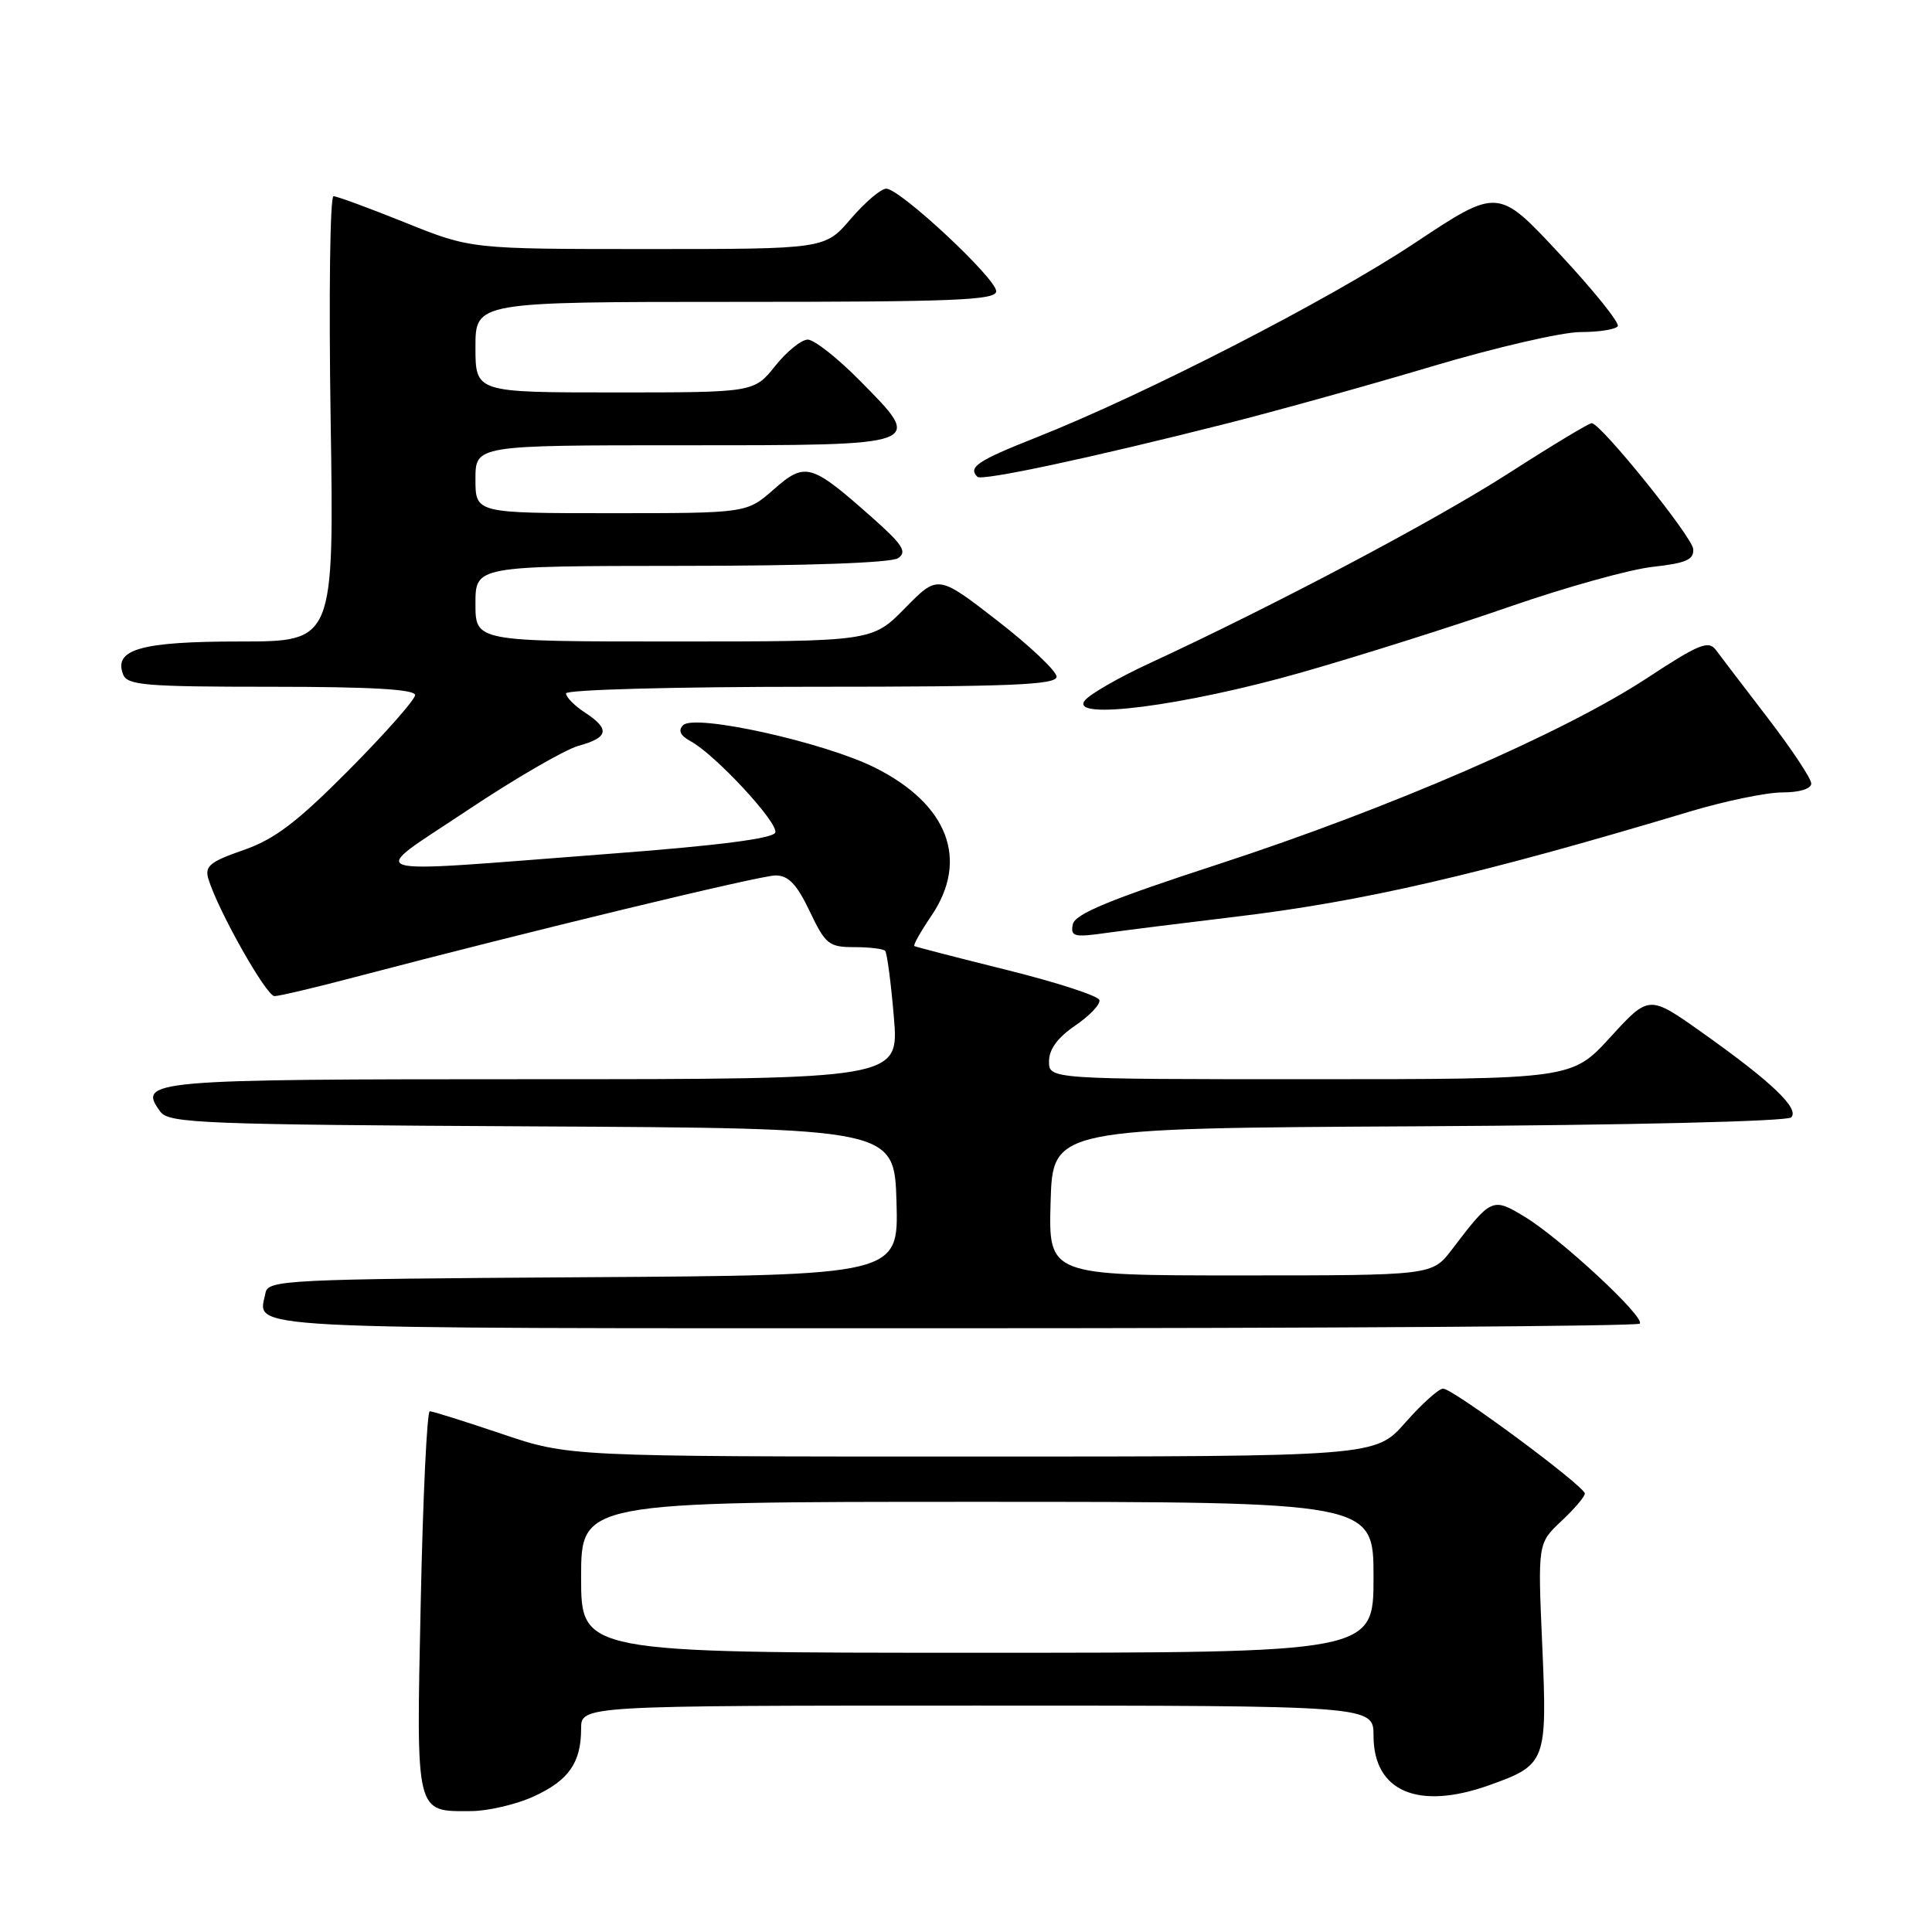 <?xml version="1.0" encoding="UTF-8" standalone="no"?>
<!DOCTYPE svg PUBLIC "-//W3C//DTD SVG 1.1//EN" "http://www.w3.org/Graphics/SVG/1.1/DTD/svg11.dtd" >
<svg xmlns="http://www.w3.org/2000/svg" xmlns:xlink="http://www.w3.org/1999/xlink" version="1.1" viewBox="0 0 256 256">
 <g >
 <path fill="currentColor"
d=" M 70.67 238.06 C 75.34 235.94 77.00 233.58 77.00 229.07 C 77.00 226.00 77.00 226.00 129.50 226.00 C 182.00 226.00 182.00 226.00 182.00 230.00 C 182.00 237.38 187.91 239.91 197.32 236.55 C 204.87 233.86 205.03 233.46 204.36 218.12 C 203.76 204.50 203.76 204.50 206.88 201.56 C 208.60 199.95 210.00 198.31 210.00 197.91 C 210.00 196.94 192.53 184.00 191.22 184.00 C 190.64 184.00 188.39 186.03 186.21 188.50 C 182.25 193.00 182.25 193.00 128.81 193.00 C 75.38 193.00 75.38 193.00 66.50 190.00 C 61.62 188.35 57.32 187.00 56.95 187.00 C 56.58 187.00 56.04 198.36 55.75 212.25 C 55.15 240.66 54.99 240.02 62.44 239.98 C 64.67 239.97 68.38 239.10 70.67 238.06 Z  M 217.27 175.39 C 218.08 174.59 206.80 164.11 202.00 161.21 C 197.75 158.64 197.61 158.71 192.37 165.59 C 189.76 169.00 189.76 169.00 164.35 169.00 C 138.93 169.00 138.93 169.00 139.21 159.25 C 139.50 149.50 139.50 149.50 187.96 149.24 C 215.69 149.09 236.81 148.59 237.34 148.06 C 238.49 146.91 234.73 143.33 225.50 136.79 C 218.50 131.83 218.50 131.83 213.40 137.41 C 208.29 143.00 208.29 143.00 173.65 143.00 C 139.00 143.00 139.00 143.00 139.00 140.63 C 139.00 139.04 140.15 137.47 142.49 135.88 C 144.41 134.57 145.85 133.05 145.67 132.50 C 145.50 131.95 139.99 130.16 133.43 128.53 C 126.87 126.90 121.35 125.47 121.16 125.36 C 120.97 125.25 121.99 123.44 123.41 121.35 C 128.44 113.94 125.63 106.56 115.92 101.71 C 109.20 98.35 92.04 94.55 90.52 96.09 C 89.82 96.80 90.14 97.47 91.50 98.21 C 94.75 99.96 103.16 109.02 102.73 110.31 C 102.47 111.11 95.16 112.05 80.42 113.16 C 46.56 115.74 48.50 116.34 61.93 107.37 C 68.21 103.18 74.84 99.33 76.67 98.82 C 80.65 97.73 80.86 96.61 77.50 94.41 C 76.12 93.51 75.00 92.37 75.00 91.88 C 75.00 91.39 89.32 91.00 107.50 91.00 C 133.98 91.00 140.00 90.75 140.00 89.66 C 140.00 88.93 136.46 85.58 132.14 82.23 C 124.28 76.14 124.28 76.14 119.93 80.57 C 115.58 85.00 115.58 85.00 89.29 85.00 C 63.00 85.00 63.00 85.00 63.00 80.00 C 63.00 75.00 63.00 75.00 90.25 74.98 C 106.93 74.98 118.08 74.58 119.00 73.96 C 120.24 73.13 119.62 72.17 115.50 68.52 C 107.45 61.39 106.70 61.18 102.51 64.86 C 98.93 68.00 98.93 68.00 80.97 68.00 C 63.00 68.00 63.00 68.00 63.00 63.50 C 63.00 59.00 63.00 59.00 90.53 59.00 C 122.79 59.00 122.50 59.11 113.92 50.42 C 110.98 47.44 107.88 45.00 107.03 45.00 C 106.19 45.00 104.24 46.58 102.71 48.50 C 99.91 52.00 99.91 52.00 81.46 52.00 C 63.00 52.00 63.00 52.00 63.00 46.00 C 63.00 40.00 63.00 40.00 97.50 40.00 C 126.54 40.00 132.00 39.78 132.00 38.59 C 132.00 36.89 119.25 25.00 117.43 25.00 C 116.73 25.00 114.62 26.80 112.73 29.00 C 109.31 33.00 109.31 33.00 85.85 33.00 C 62.39 33.00 62.39 33.00 53.71 29.50 C 48.93 27.58 44.65 26.00 44.19 26.00 C 43.73 26.00 43.56 39.27 43.81 55.50 C 44.27 85.00 44.27 85.00 31.82 85.00 C 18.69 85.00 15.03 86.03 16.31 89.36 C 16.86 90.80 19.23 91.00 35.97 91.00 C 49.13 91.00 55.00 91.34 55.00 92.10 C 55.00 92.70 51.06 97.16 46.25 102.01 C 39.34 108.97 36.40 111.20 32.26 112.64 C 27.80 114.19 27.10 114.77 27.62 116.48 C 28.87 120.62 35.29 132.00 36.37 131.99 C 36.99 131.99 41.77 130.86 47.00 129.48 C 70.45 123.32 100.70 116.01 102.76 116.00 C 104.47 116.00 105.57 117.15 107.29 120.75 C 109.38 125.13 109.83 125.50 113.19 125.50 C 115.19 125.50 117.04 125.72 117.29 126.00 C 117.54 126.28 118.06 130.21 118.44 134.75 C 119.14 143.00 119.14 143.00 70.69 143.00 C 19.56 143.00 18.15 143.12 21.27 147.33 C 22.38 148.84 27.06 149.02 70.50 149.25 C 118.50 149.50 118.50 149.50 118.79 159.24 C 119.07 168.98 119.07 168.98 77.30 169.24 C 37.91 169.49 35.51 169.60 35.18 171.31 C 34.23 176.24 29.51 176.00 126.30 176.00 C 176.00 176.00 216.94 175.73 217.27 175.39 Z  M 163.50 121.50 C 180.60 119.47 196.07 115.89 223.93 107.53 C 228.56 106.14 234.07 105.00 236.18 105.00 C 238.45 105.00 240.00 104.52 240.00 103.82 C 240.00 103.17 237.41 99.27 234.25 95.15 C 231.09 91.03 227.99 86.97 227.37 86.13 C 226.39 84.81 225.13 85.32 218.21 89.87 C 207.19 97.10 184.21 107.08 161.50 114.49 C 146.96 119.23 142.42 121.11 142.15 122.49 C 141.83 124.11 142.31 124.23 146.65 123.61 C 149.32 123.24 156.90 122.29 163.50 121.50 Z  M 172.50 89.09 C 180.20 86.89 192.57 82.98 200.00 80.40 C 207.43 77.82 215.97 75.44 219.00 75.11 C 223.42 74.62 224.47 74.16 224.36 72.75 C 224.23 71.13 212.22 56.22 210.92 56.07 C 210.61 56.03 205.66 59.01 199.92 62.70 C 190.18 68.96 168.91 80.21 152.27 87.91 C 148.29 89.75 144.46 91.95 143.77 92.79 C 141.51 95.52 156.91 93.54 172.50 89.09 Z  M 162.50 56.13 C 169.10 54.46 181.36 51.05 189.74 48.55 C 198.12 46.05 206.98 44.00 209.43 44.00 C 211.88 44.00 214.10 43.65 214.36 43.22 C 214.63 42.79 211.17 38.49 206.67 33.66 C 198.50 24.87 198.50 24.87 187.48 32.19 C 176.10 39.75 151.69 52.28 137.25 57.99 C 129.52 61.05 128.24 61.91 129.51 63.18 C 130.10 63.76 144.61 60.66 162.50 56.13 Z  M 77.00 209.00 C 77.00 199.00 77.00 199.00 129.50 199.00 C 182.00 199.00 182.00 199.00 182.00 209.00 C 182.00 219.00 182.00 219.00 129.50 219.00 C 77.00 219.00 77.00 219.00 77.00 209.00 Z "/>
</g>
</svg>